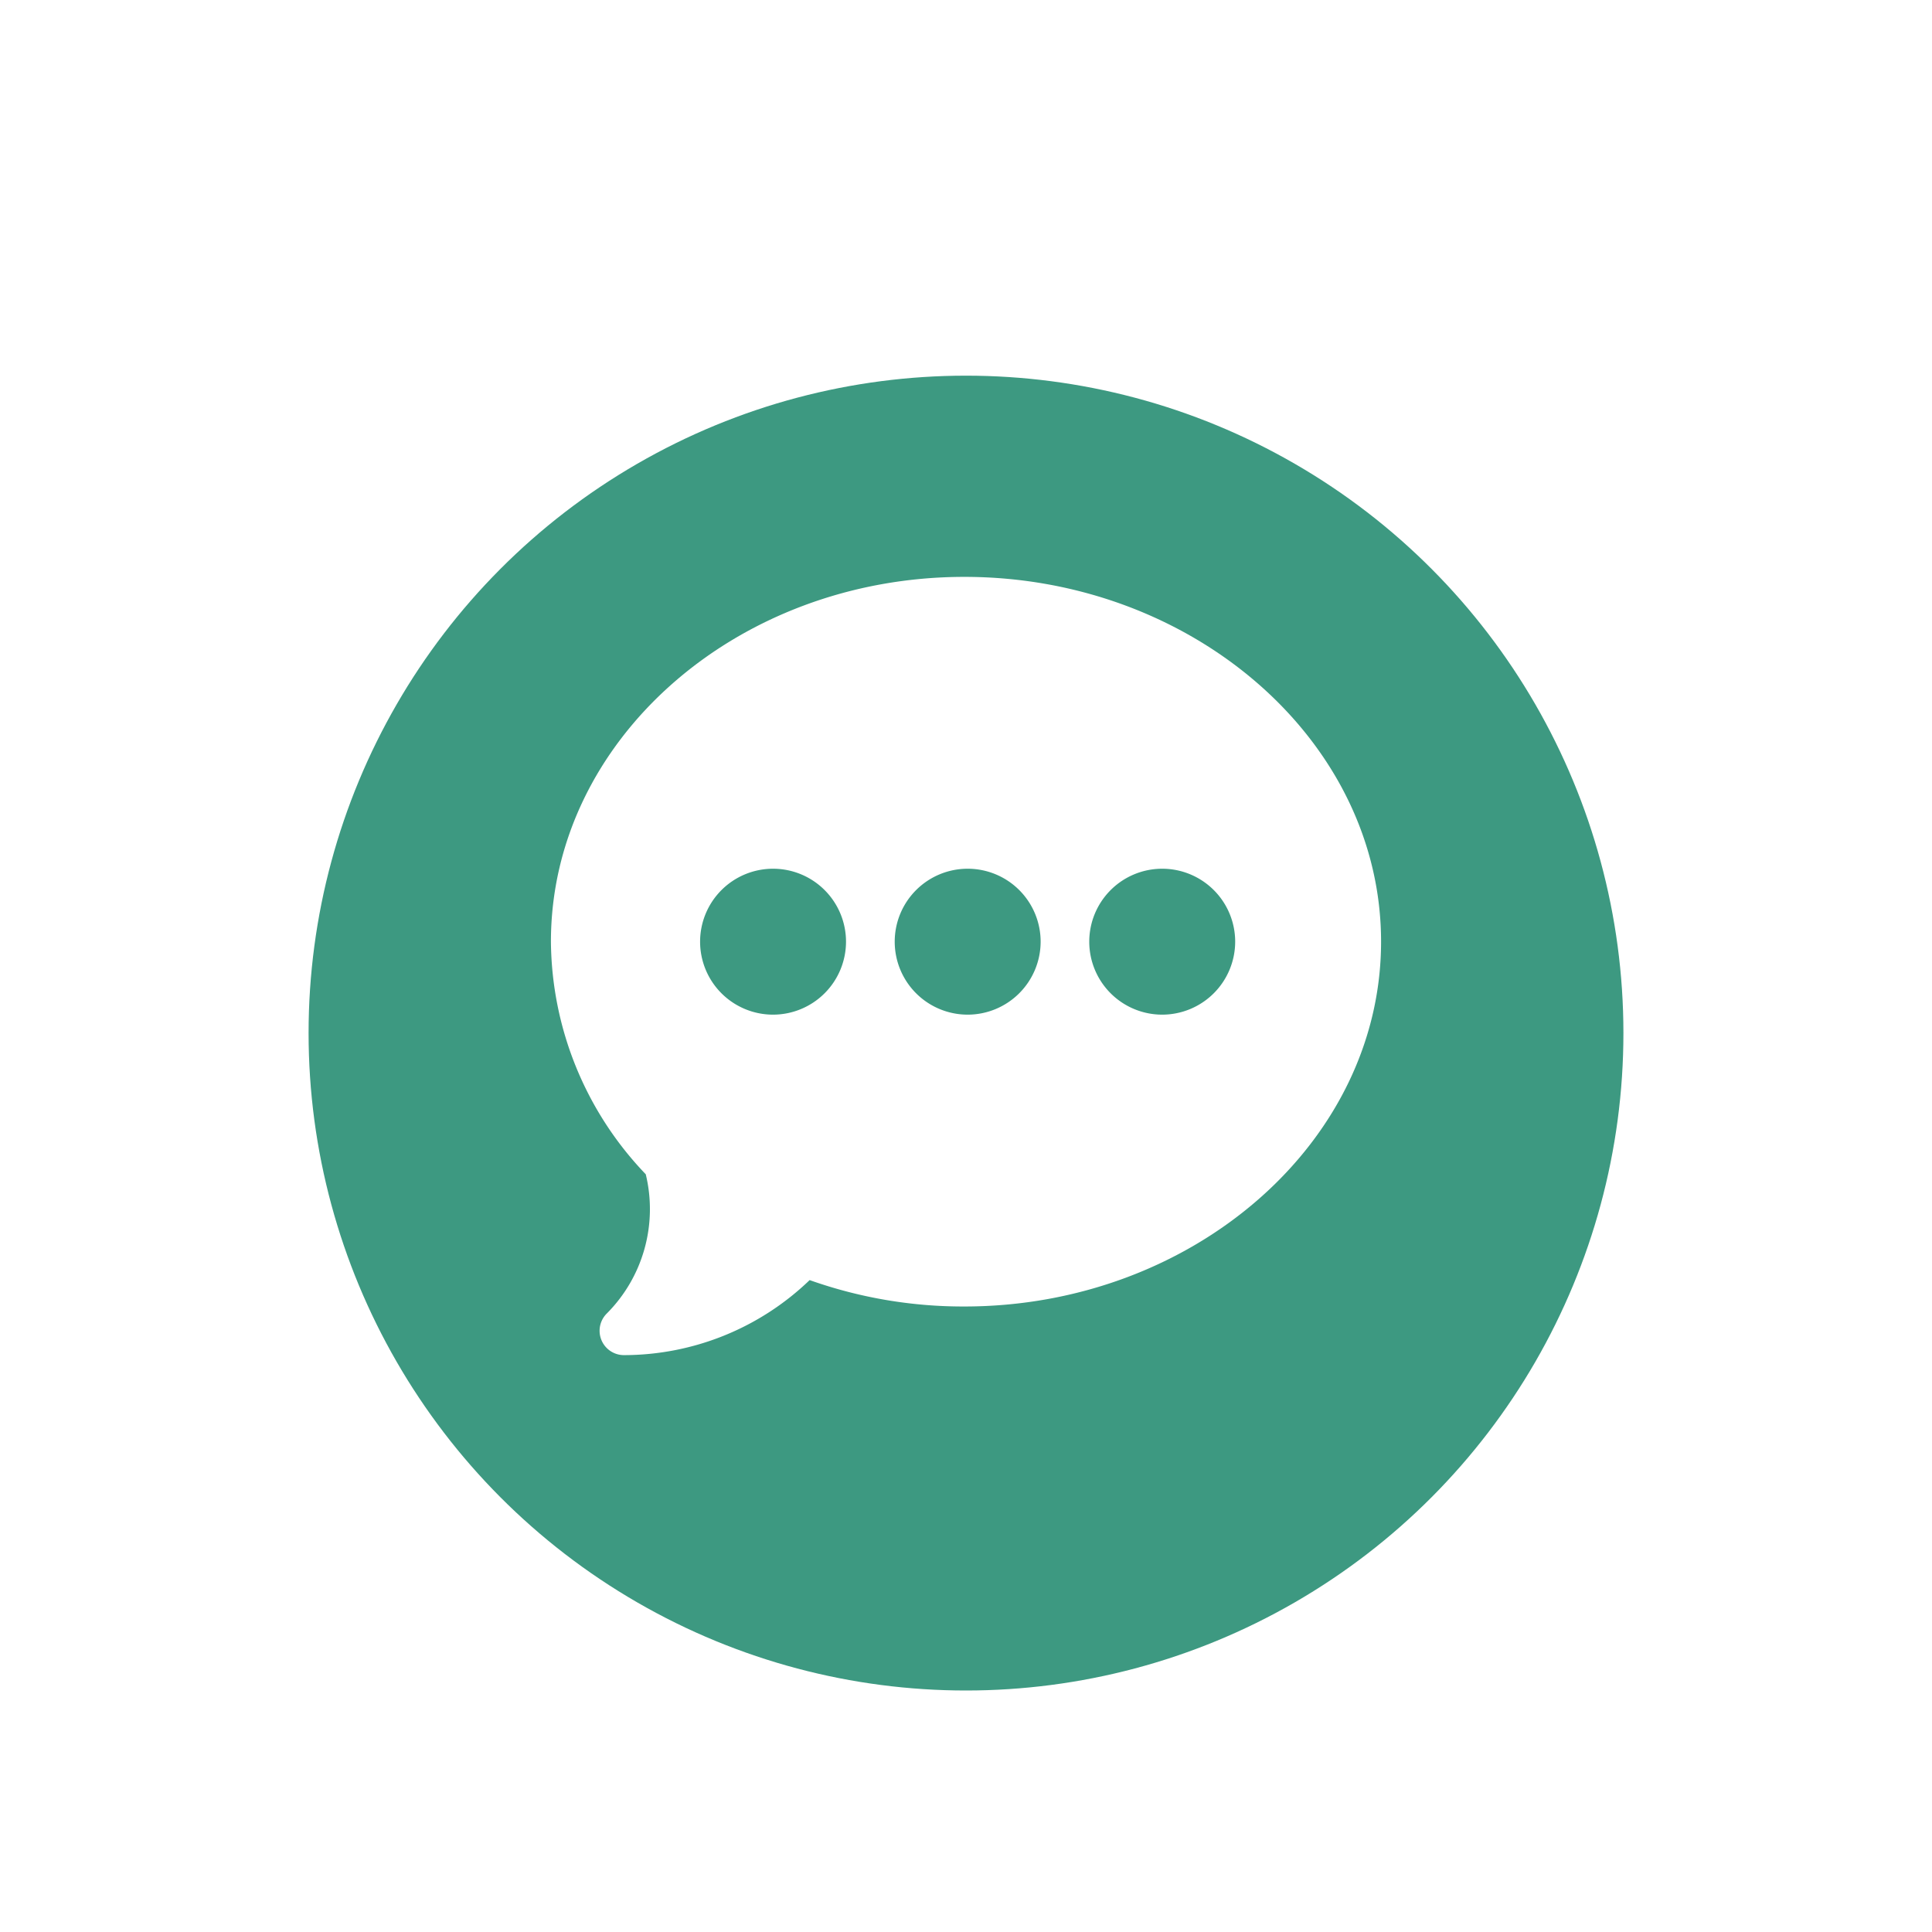 <svg xmlns="http://www.w3.org/2000/svg" xmlns:xlink="http://www.w3.org/1999/xlink" width="144" height="144" viewBox="0 0 144 144">
  <defs>
    <filter id="Ellipse_573" x="9.5" y="14.501" width="125" height="125" filterUnits="userSpaceOnUse">
      <feOffset dy="5" input="SourceAlpha"/>
      <feGaussianBlur stdDeviation="4.5" result="blur"/>
      <feFlood flood-opacity="0.161"/>
      <feComposite operator="in" in2="blur"/>
      <feComposite in="SourceGraphic"/>
    </filter>
    <clipPath id="clip-Artboard_10">
      <rect width="144" height="144"/>
    </clipPath>
  </defs>
  <g id="Artboard_10" data-name="Artboard – 10" clip-path="url(#clip-Artboard_10)">
    <rect width="144" height="144" fill="#fff"/>
    <g id="Group_12" data-name="Group 12" transform="translate(-2362.14 -10314.14)">
      <g id="Group_24011" data-name="Group 24011" transform="translate(2385 10337)">
        <g transform="matrix(1, 0, 0, 1, -22.86, -22.86)" filter="url(#Ellipse_573)">
          <circle id="Ellipse_573-2" data-name="Ellipse 573" cx="49" cy="49" r="49" transform="translate(23 23)" fill="#3d9981"/>
        </g>
        <g id="chat_4_" data-name="chat (4)" transform="translate(18.203 20.137)">
          <g id="Group_23973" data-name="Group 23973" transform="translate(0 0)">
            <path id="Path_10828" data-name="Path 10828" d="M30.816,16C13.824,16,0,28.2,0,43.191A25.338,25.338,0,0,0,7.068,60.527,11.023,11.023,0,0,1,4.156,70.912a1.814,1.814,0,0,0,1.282,3.094,19.987,19.987,0,0,0,13.845-5.592,34.183,34.183,0,0,0,11.533,1.967c16.992,0,31.058-12.2,31.058-27.191S47.808,16,30.816,16ZM16.556,48.629a5.438,5.438,0,1,1,5.438-5.438A5.444,5.444,0,0,1,16.556,48.629Zm14.5,0A5.438,5.438,0,1,1,36.5,43.191,5.444,5.444,0,0,1,31.058,48.629Zm14.5,0A5.438,5.438,0,1,1,51,43.191,5.444,5.444,0,0,1,45.56,48.629Z" transform="translate(0 -16)" fill="#fff"/>
          </g>
        </g>
      </g>
    </g>
  </g>
</svg>
